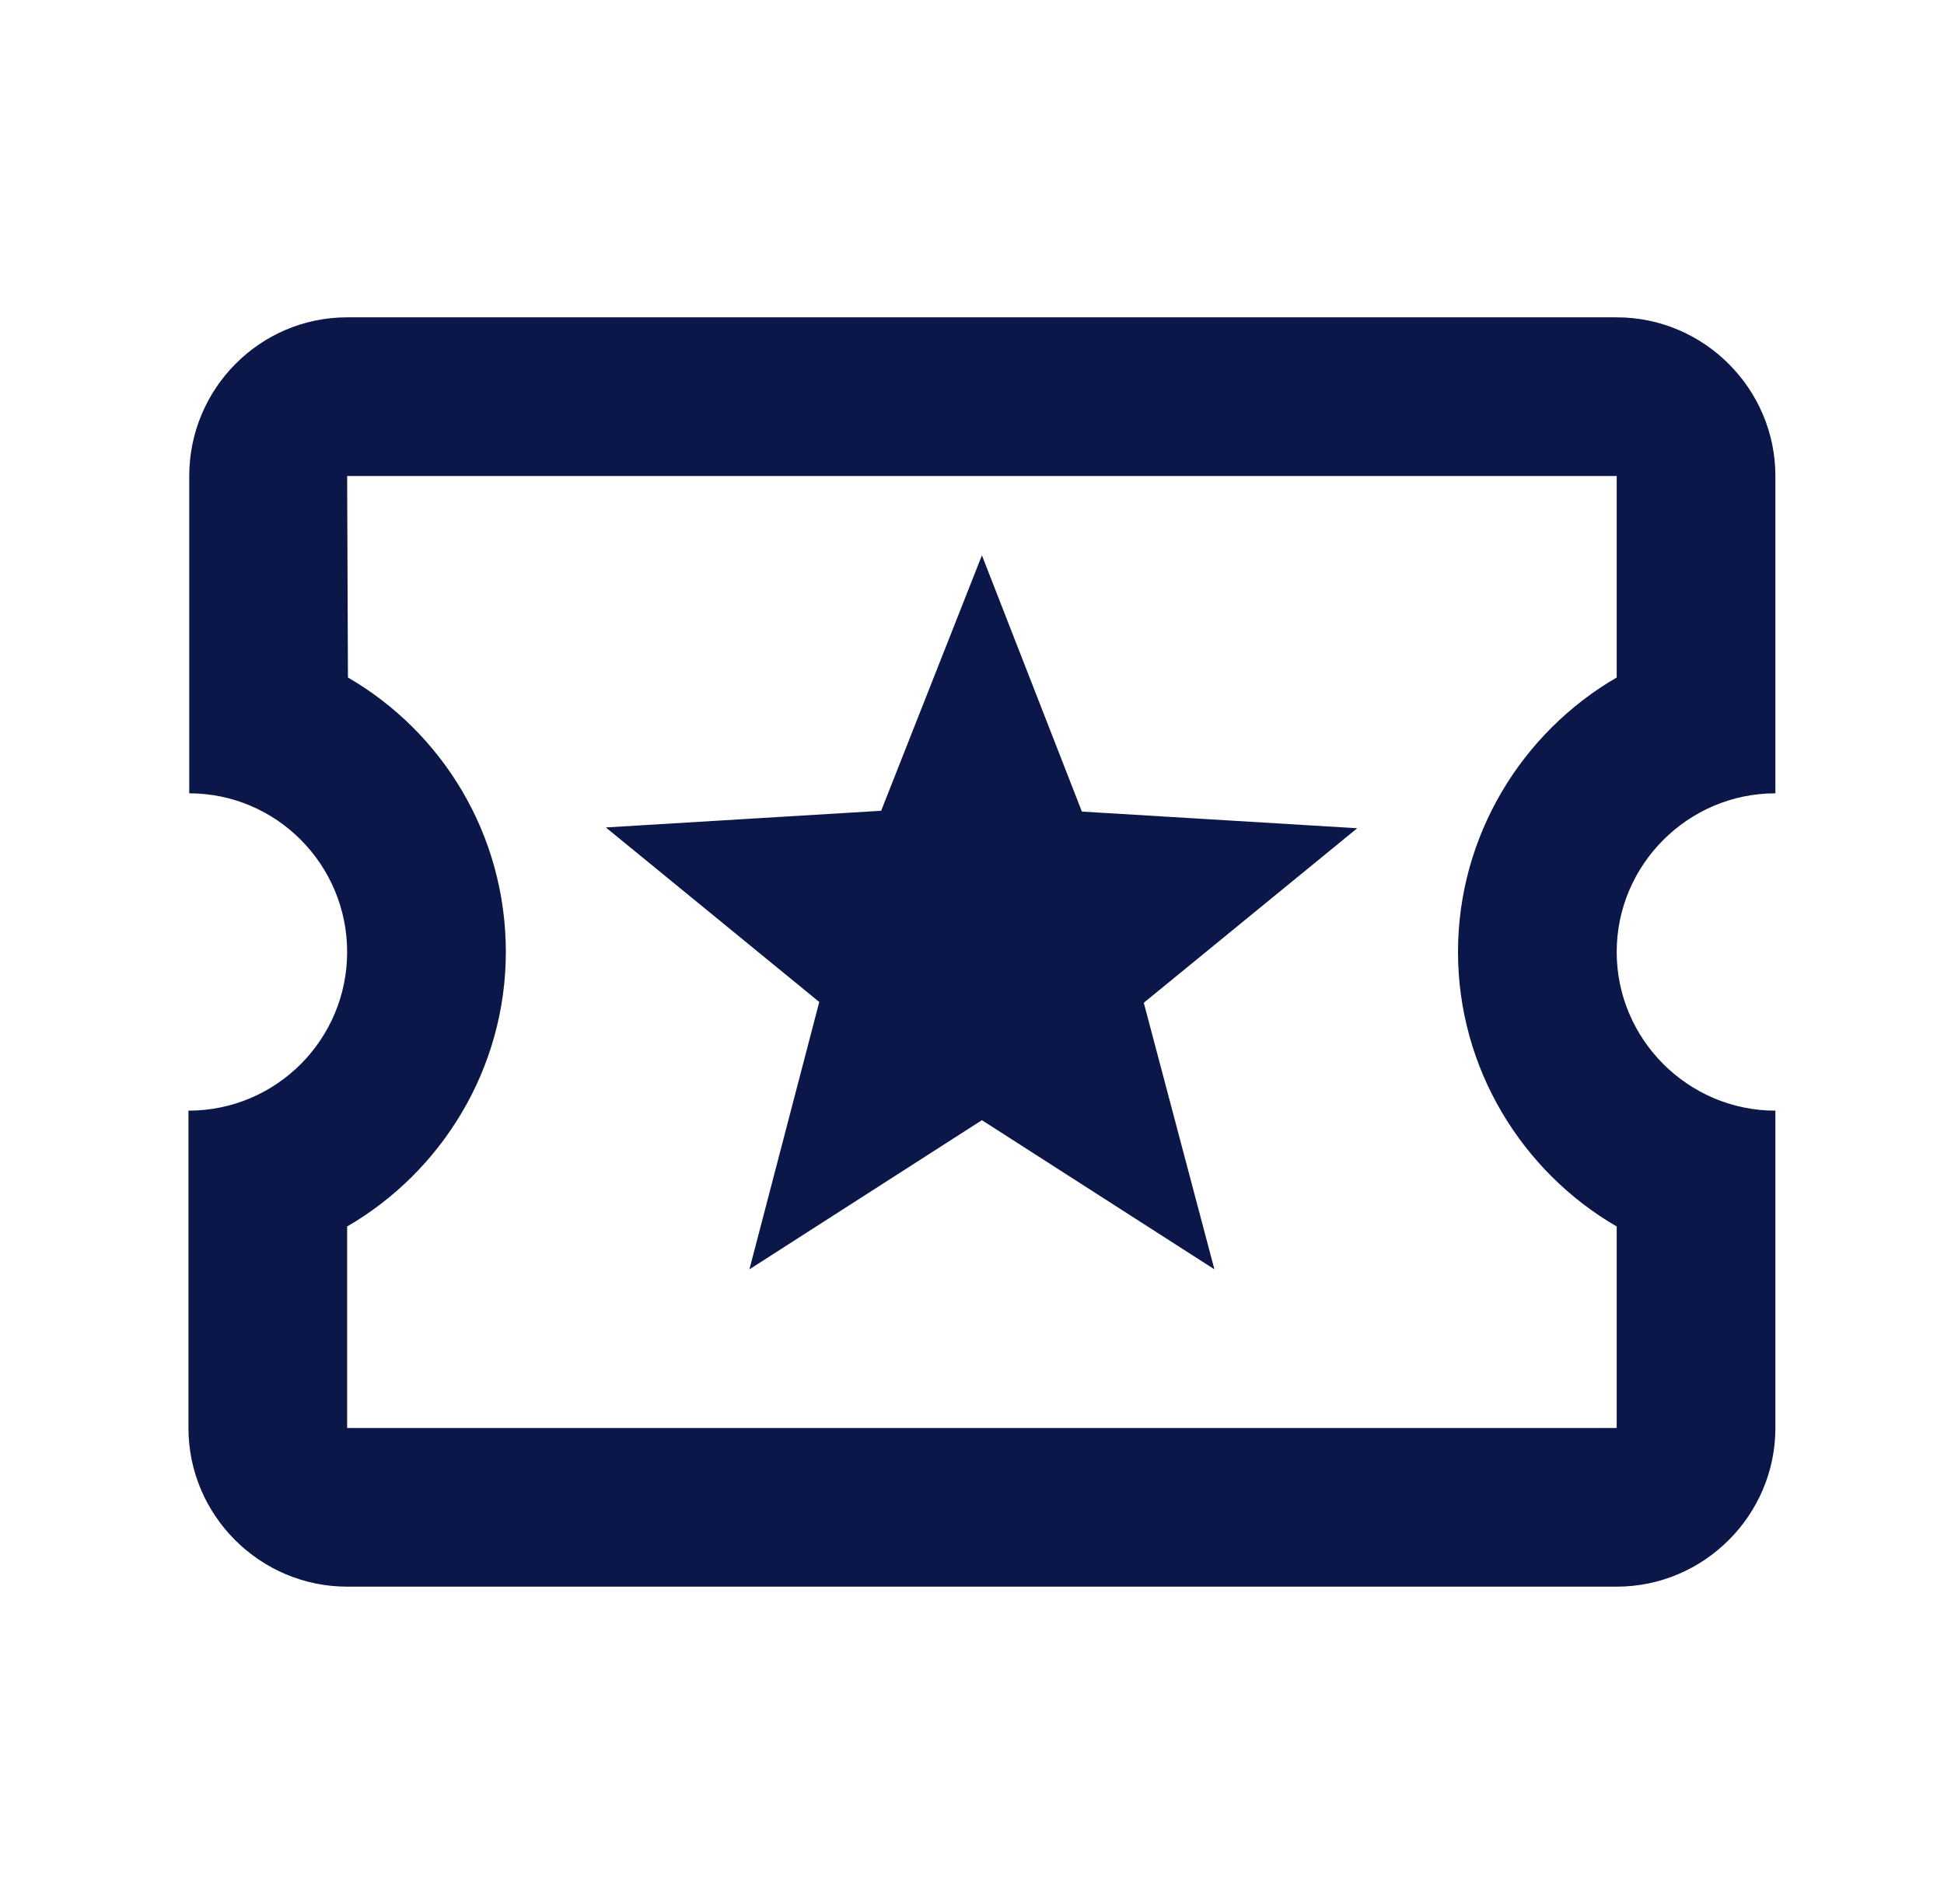 <svg width="49" height="48" viewBox="0 0 49 48" fill="none" xmlns="http://www.w3.org/2000/svg">
<path d="M44.75 20V12C44.75 9.8 42.95 8 40.75 8H8.75C6.55 8 4.77 9.8 4.77 12V20C6.97 20 8.75 21.8 8.75 24C8.75 26.2 6.97 28 4.75 28V36C4.75 38.2 6.55 40 8.75 40H40.75C42.95 40 44.75 38.2 44.75 36V28C42.55 28 40.75 26.2 40.75 24C40.75 21.8 42.55 20 44.75 20ZM40.75 17.08C38.37 18.46 36.75 21.06 36.75 24C36.75 26.94 38.37 29.54 40.75 30.92V36H8.75V30.92C11.13 29.54 12.75 26.94 12.75 24C12.75 21.04 11.15 18.46 8.77 17.08L8.75 12H40.75V17.08ZM18.89 32L24.75 28.24L30.61 32L28.83 25.28L34.21 20.88L27.27 20.46L24.75 14L22.21 20.44L15.27 20.86L20.65 25.26L18.89 32Z" fill="#0A1748"/>
</svg>
